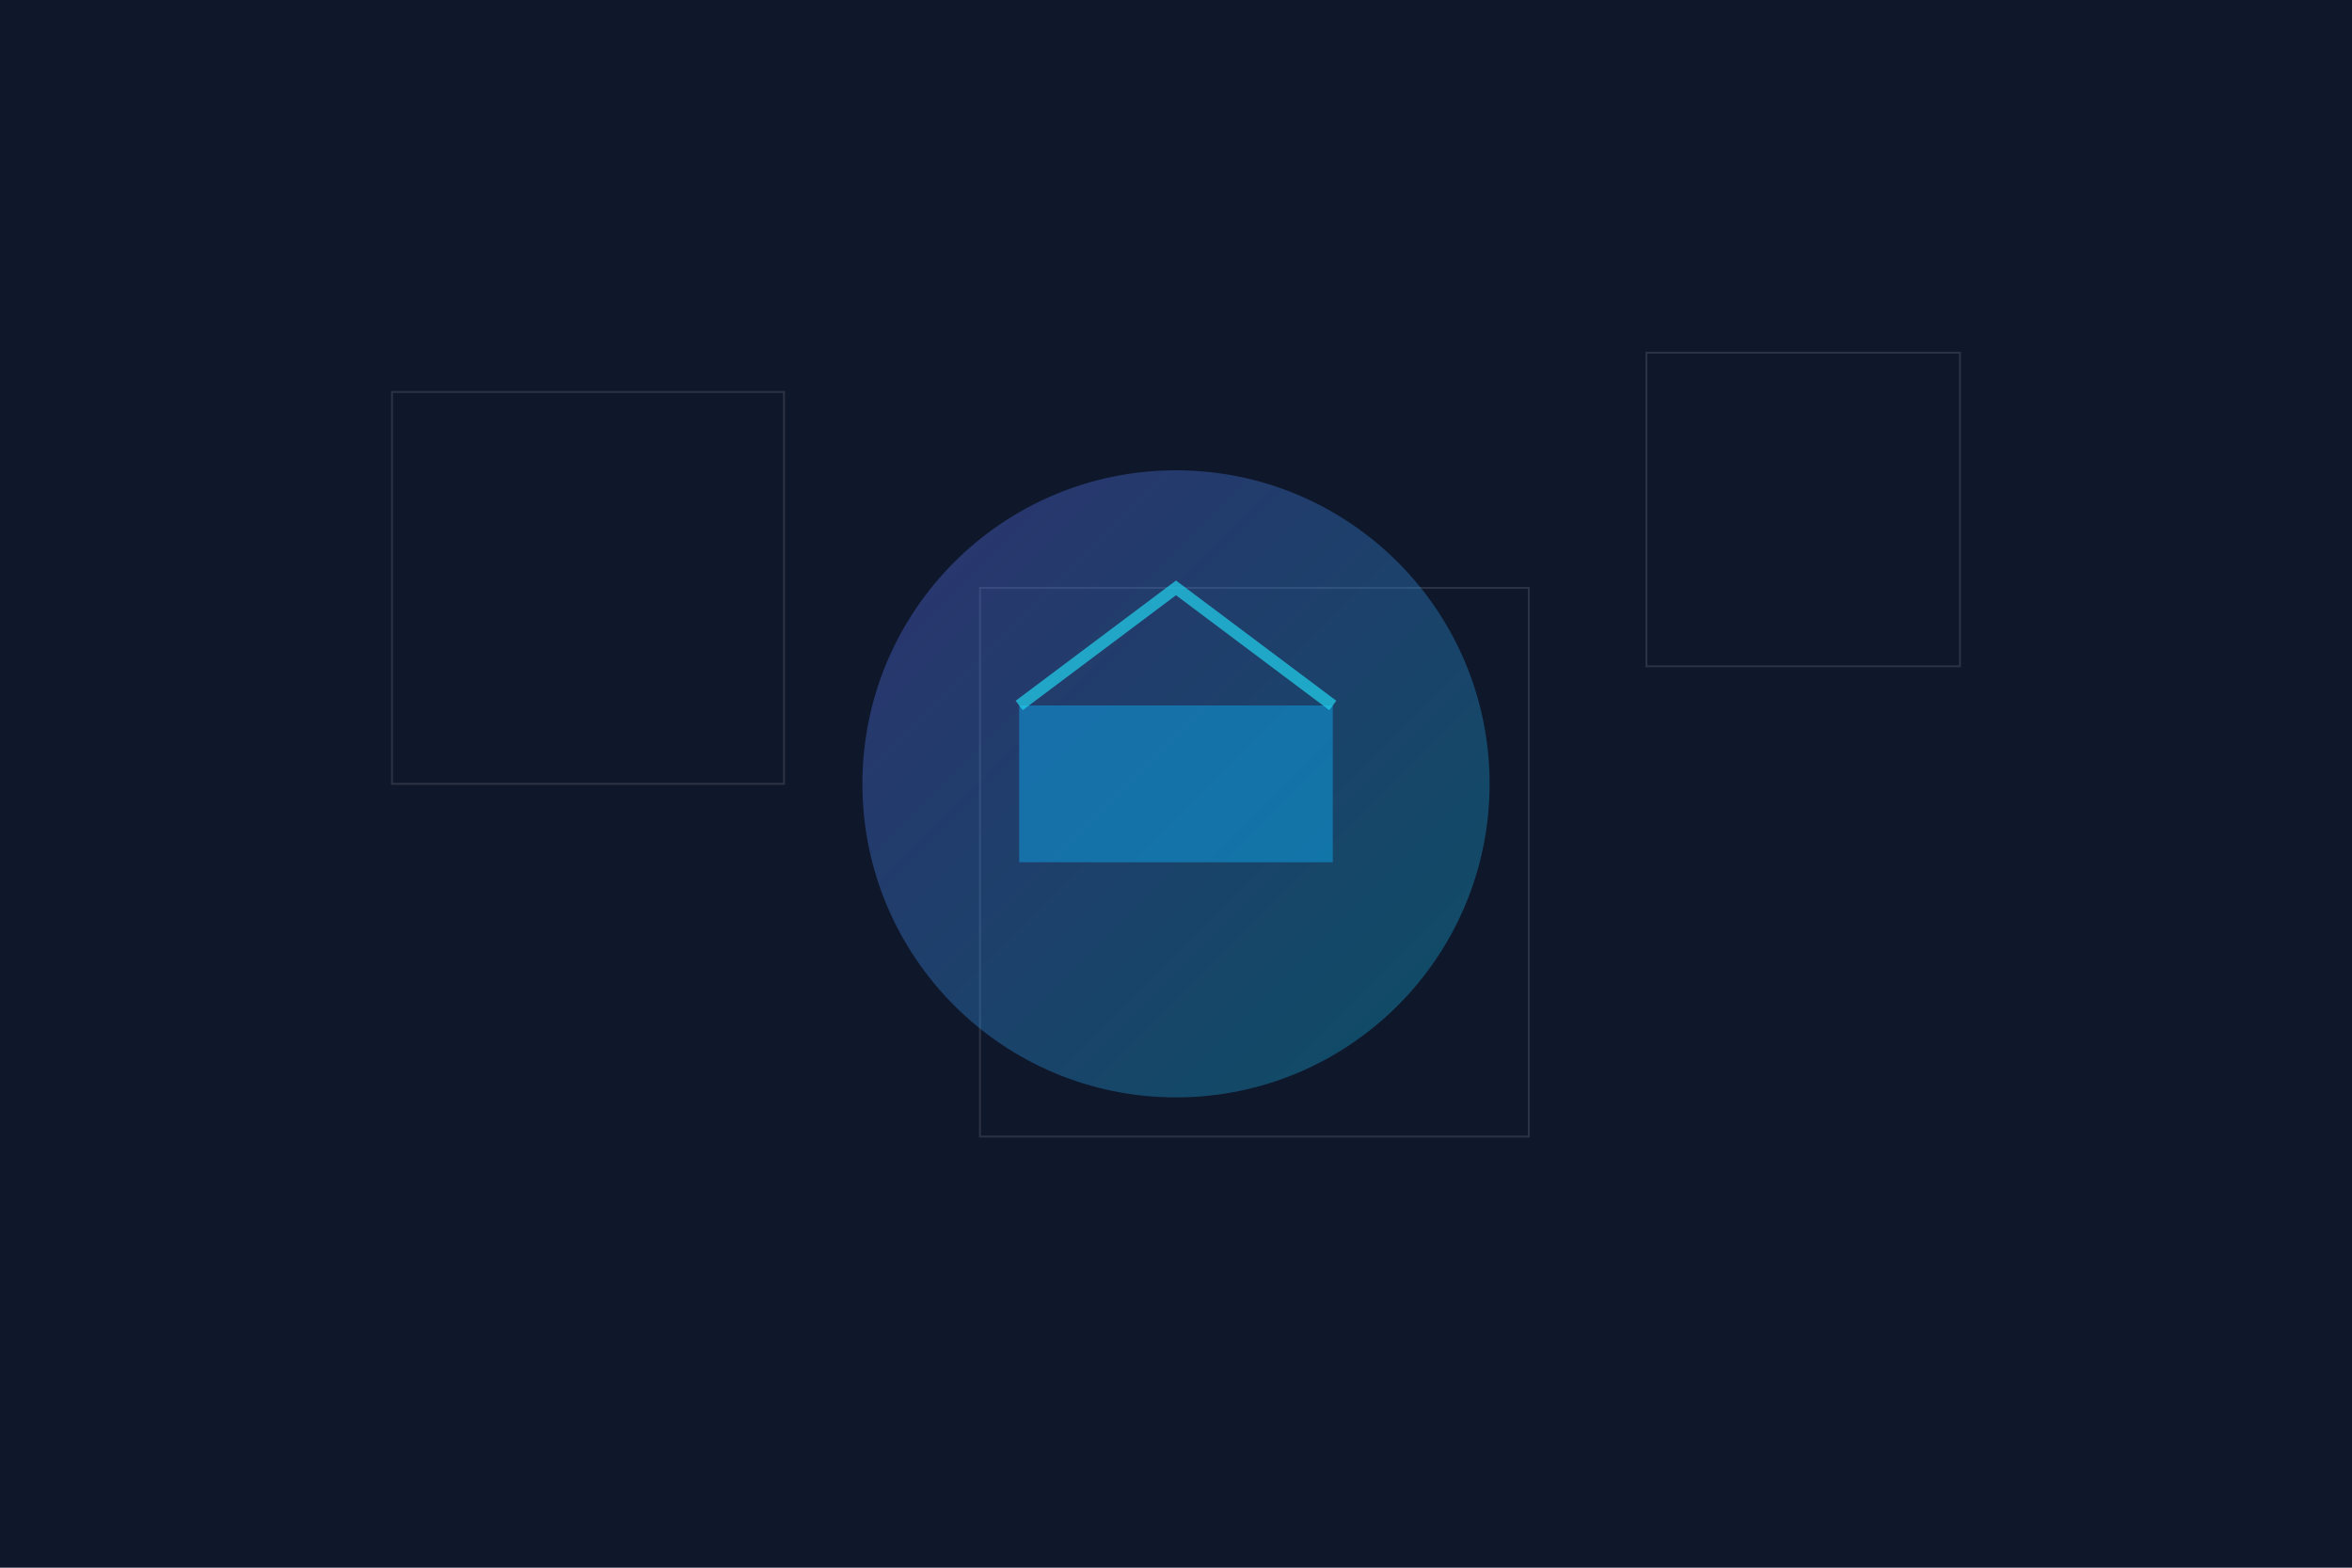 <svg xmlns="http://www.w3.org/2000/svg" width="1200" height="800" viewBox="0 0 1200 800">
  <defs>
    <linearGradient id="lg2" x1="0" y1="0" x2="1" y2="1">
      <stop offset="0" stop-color="#6366f1"/>
      <stop offset="1" stop-color="#06b6d4"/>
    </linearGradient>
  </defs>
  <rect width="1200" height="800" fill="#0f172a"/>
  <g opacity="0.12">
    <rect x="200" y="200" width="200" height="200" stroke="#fff" fill="none"/>
    <rect x="500" y="300" width="280" height="280" stroke="#fff" fill="none"/>
    <rect x="840" y="180" width="160" height="160" stroke="#fff" fill="none"/>
  </g>
  <g>
    <circle cx="600" cy="400" r="160" fill="url(#lg2)" opacity="0.35"/>
    <path d="M520 360h160v80H520z" fill="#0ea5e9" opacity="0.5"/>
    <path d="M520 360l80-60l80 60" fill="none" stroke="#22d3ee" stroke-width="6" opacity="0.7"/>
  </g>
</svg>